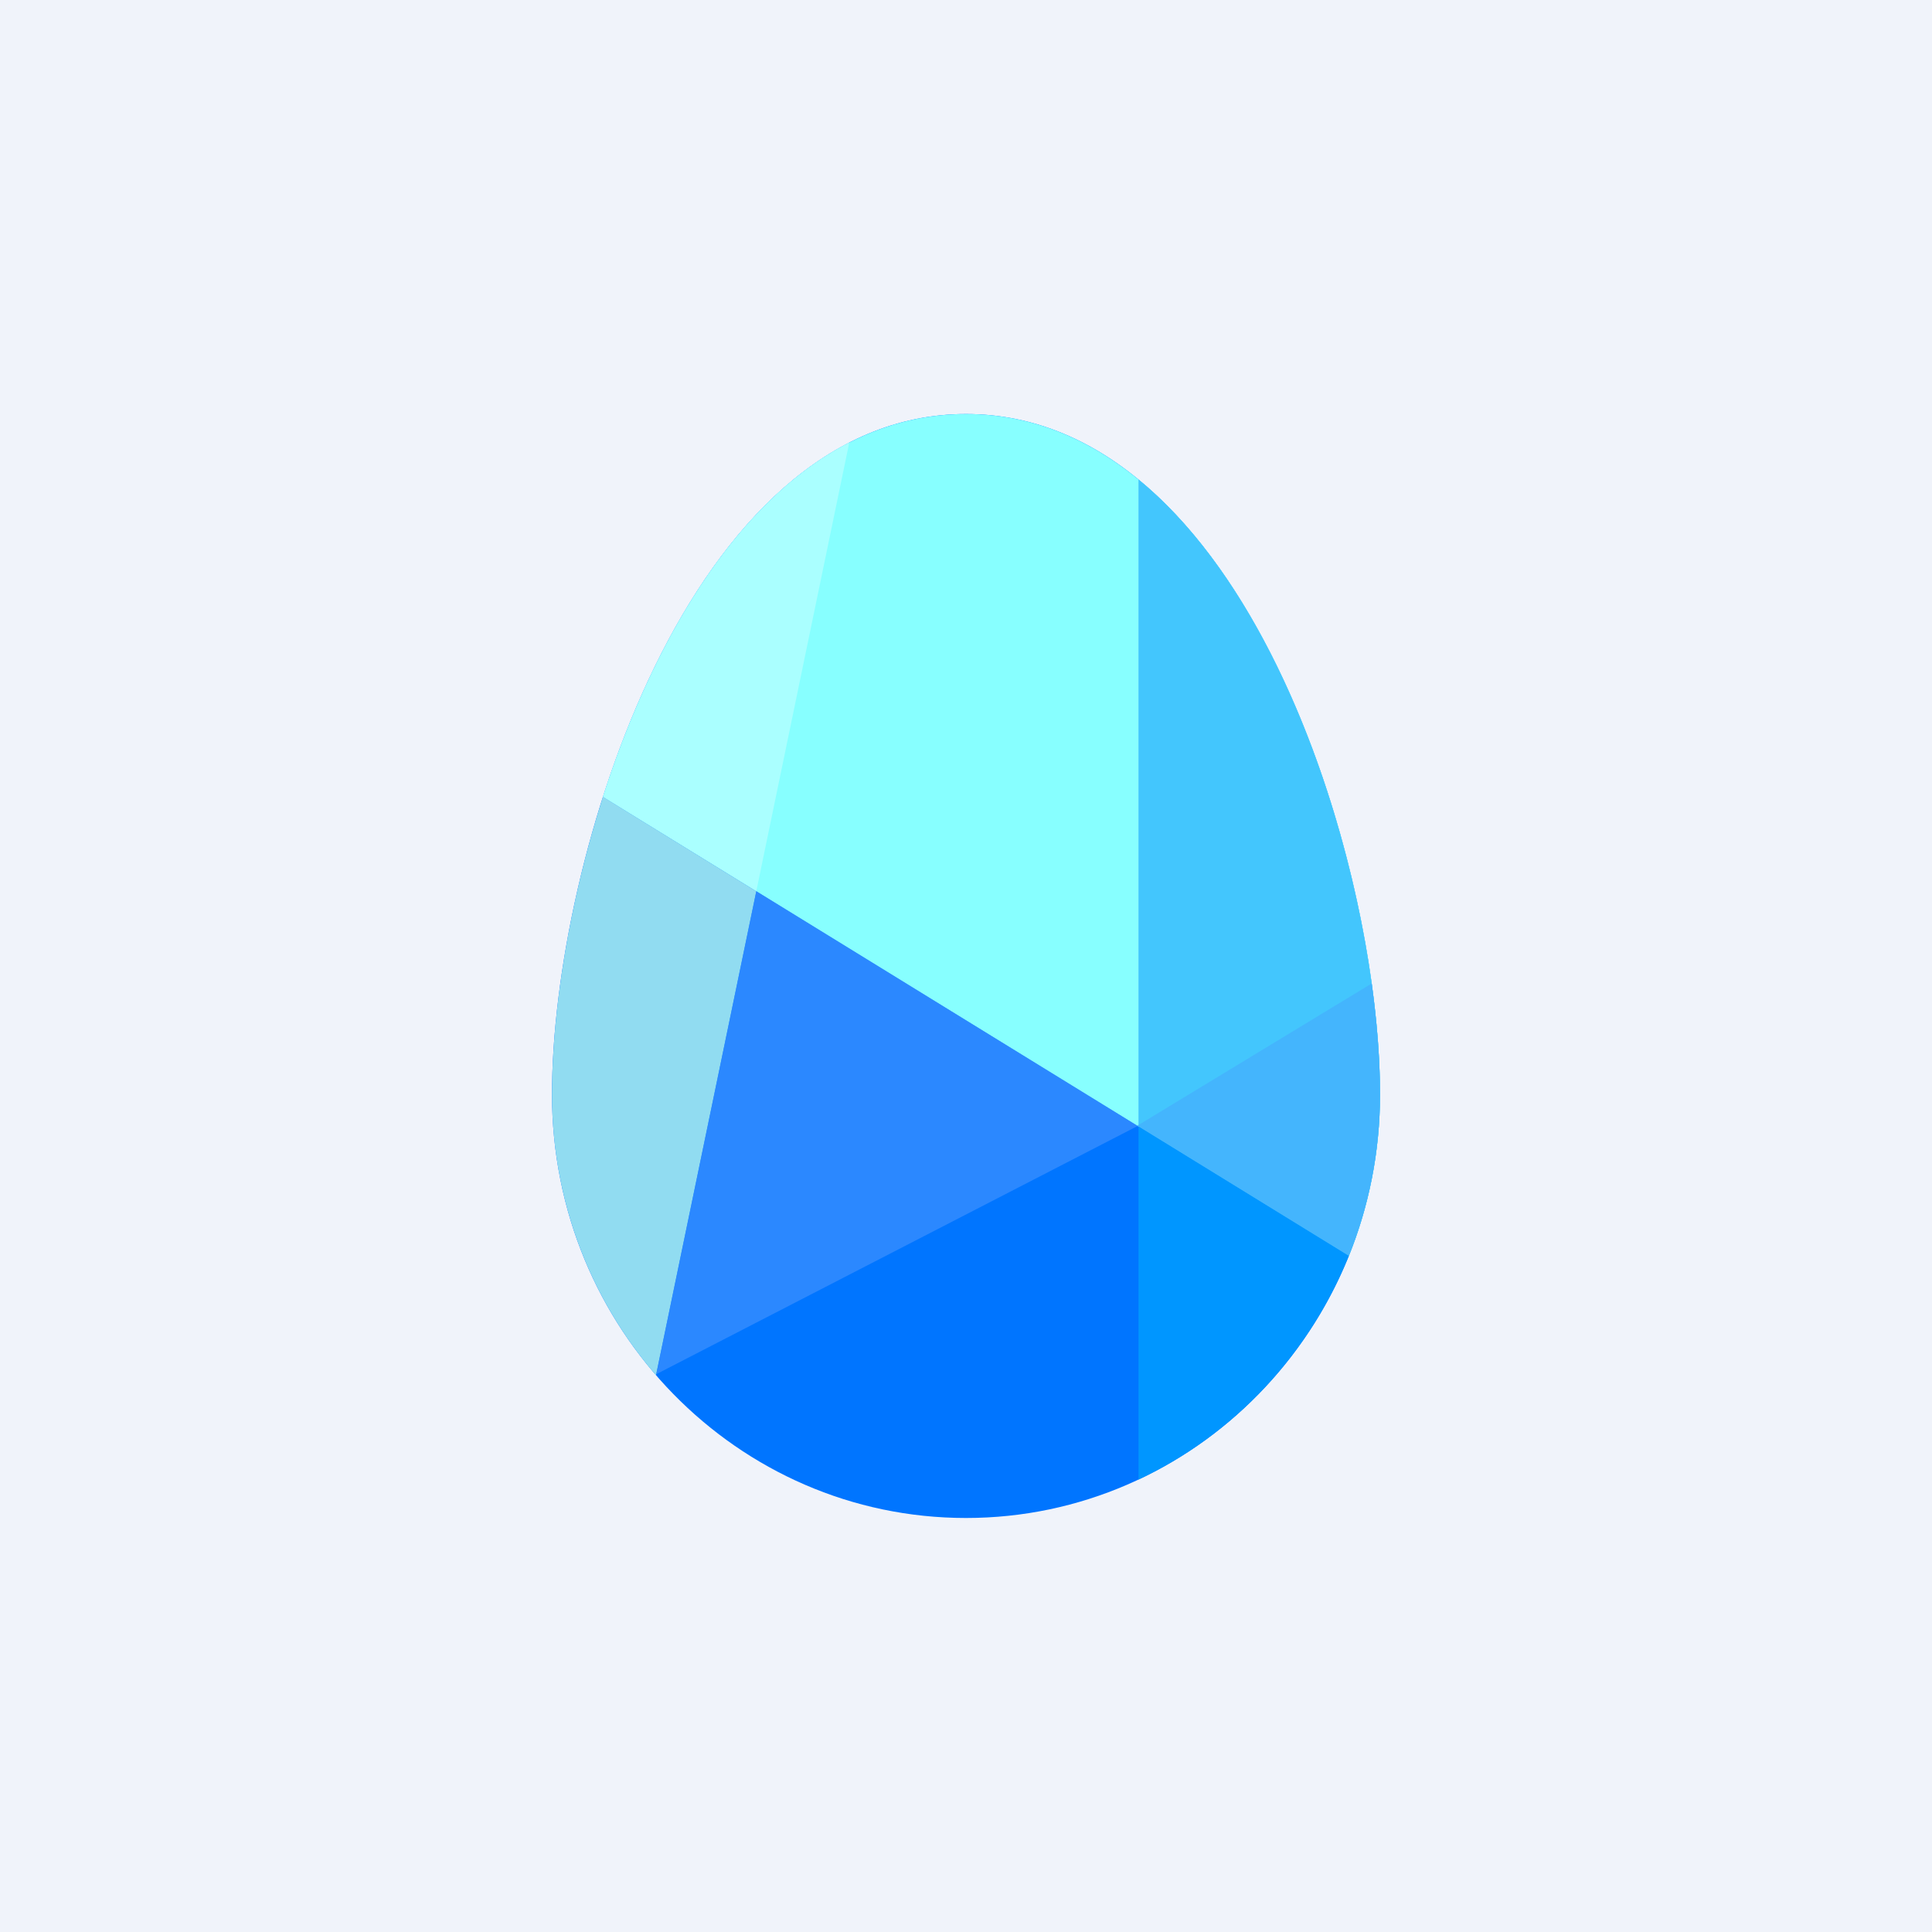 <svg width="24" height="24" viewBox="0 0 24 24" fill="none" xmlns="http://www.w3.org/2000/svg">
<rect x="0" y="0" width="24" height="24" fill="#333333" stroke="none"/>
<g clip-path="url(#clip0_31_9770)">
<path d="M0 0H24V24H0V0Z" fill="#F0F3FA"/>
<path d="M17.143 13.595C17.143 16.501 14.84 18.857 12 18.857C9.16 18.857 6.857 16.502 6.857 13.595C6.857 10.689 8.549 5.143 12 5.143C15.45 5.143 17.143 10.689 17.143 13.595Z" fill="#0075FF"/>
<path d="M16.756 15.602C17.013 14.964 17.144 14.283 17.143 13.595C17.143 10.689 15.45 5.143 12 5.143C9.765 5.143 8.268 7.47 7.49 9.899L16.756 15.602Z" fill="#87FFFF"/>
<path d="M10.55 5.497L9.395 11.071L7.49 9.899C8.086 8.039 9.103 6.239 10.55 5.497Z" fill="#AAFFFF"/>
<path d="M7.49 9.899C7.067 11.22 6.857 12.572 6.857 13.595C6.857 14.933 7.346 16.155 8.149 17.084L9.395 11.072L7.49 9.899Z" fill="#91DCF1"/>
<path d="M17.143 13.595C17.143 14.306 17.005 14.983 16.756 15.602L14.143 13.993V5.956C16.153 7.605 17.143 11.372 17.143 13.595Z" fill="#43C6FD"/>
<path d="M17.143 13.595C17.143 14.306 17.005 14.983 16.756 15.602L14.128 13.984L17.04 12.217C17.109 12.714 17.143 13.181 17.143 13.595Z" fill="#44B5FD"/>
<path opacity="0.7" d="M8.152 17.071L14.133 13.987L9.395 11.071L8.152 17.071Z" fill="#3E91FF"/>
<path d="M14.143 18.38V13.993L16.756 15.601C16.259 16.831 15.321 17.827 14.143 18.38Z" fill="#0096FF"/>
</g>
<defs>
<clipPath id="clip0_31_9770">
<rect width="24" height="24" fill="white"/>
</clipPath>
</defs>
</svg>
